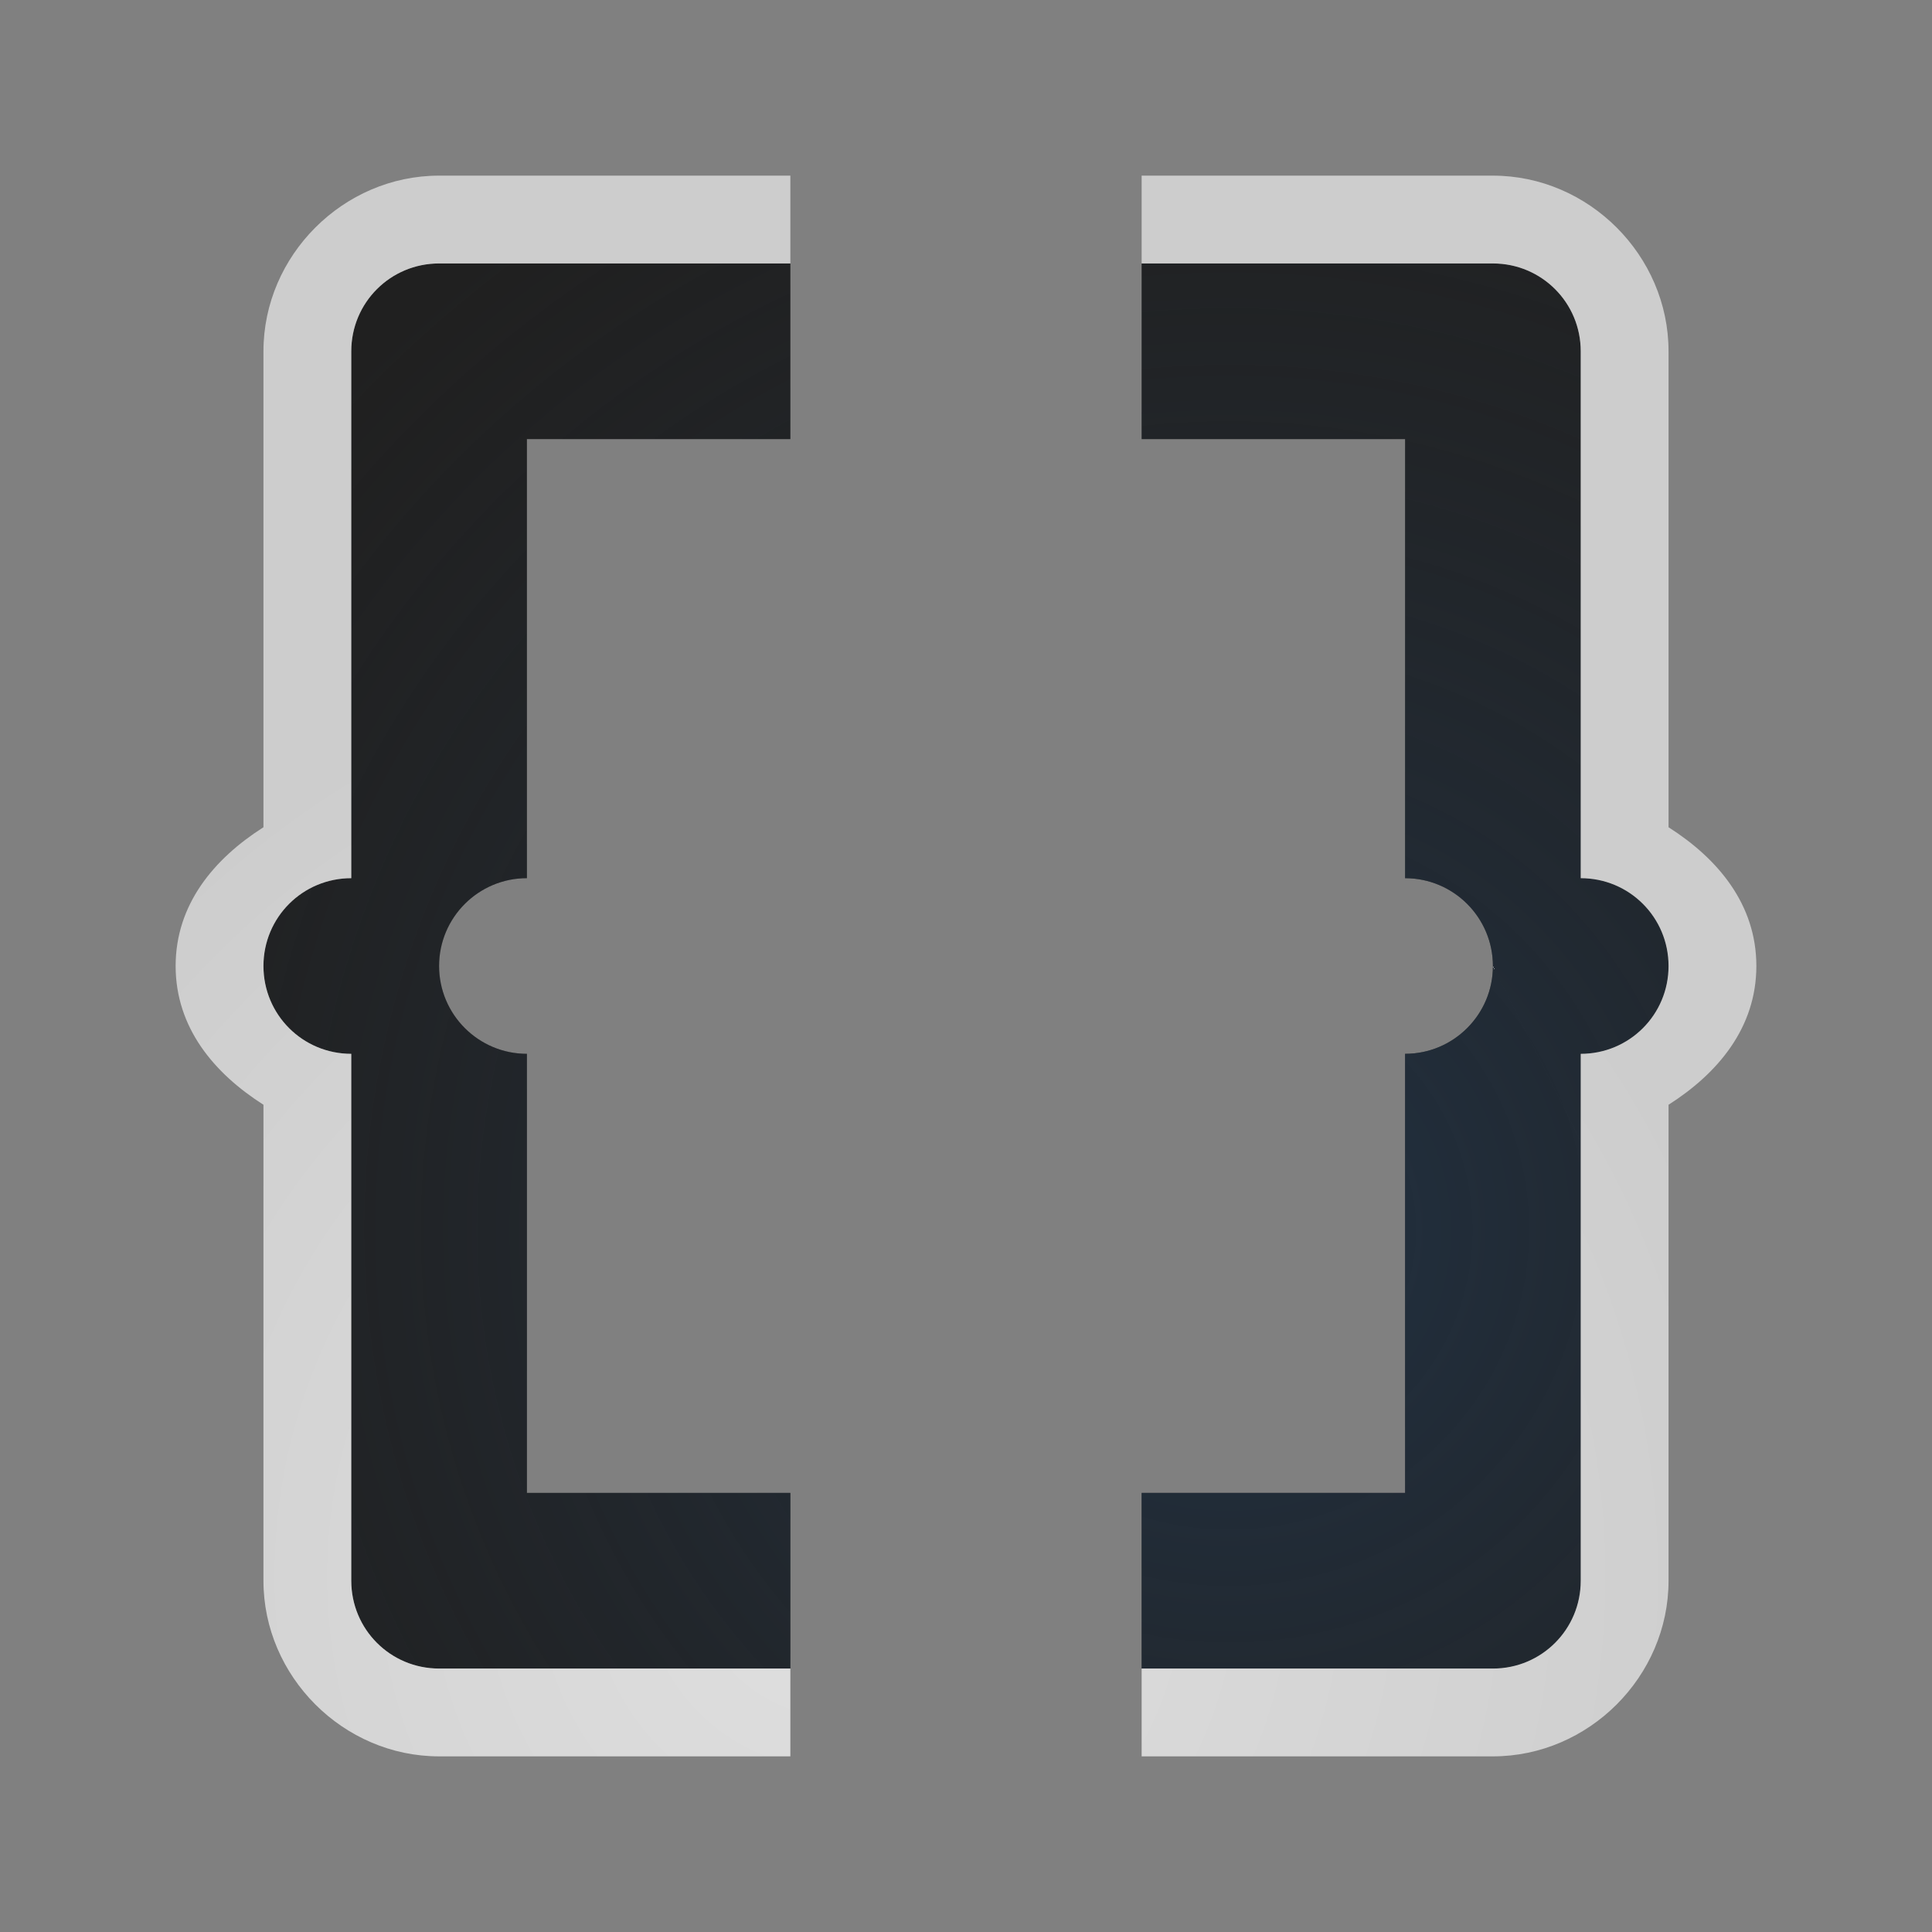 <?xml version="1.0" encoding="UTF-8"?>
<!-- Created with Inkscape (http://www.inkscape.org/) -->
<svg width="22" height="22" version="1.1" xmlns="http://www.w3.org/2000/svg" xmlns:cc="http://creativecommons.org/ns#" xmlns:dc="http://purl.org/dc/elements/1.1/" xmlns:rdf="http://www.w3.org/1999/02/22-rdf-syntax-ns#">
	<rect width="100%" height="100%" fill="#808080" stroke="none"/>
	<defs>
		<radialGradient id="b" cx="-3389.1" cy="2111.1" r="8" gradientTransform="matrix(-1.374,0,0,1.375,-4647.1,-2884.8)" gradientUnits="userSpaceOnUse">
			<stop stop-color="#ffffff" stop-opacity=".749" offset="0"/>
			<stop stop-color="#ffffff" stop-opacity=".605" offset="1"/>
		</radialGradient>
		<radialGradient id="a" cx="7.712" cy="15.803" r="9" gradientTransform="matrix(1.554,0,0,1.556,2.012,-10.584)" gradientUnits="userSpaceOnUse">
			<stop stop-color="#213851" stop-opacity=".906" offset="0"/>
			<stop stop-color="#27303a" stop-opacity="0" offset="1"/>
		</radialGradient>
	</defs>
	<path d="m5 3c-0.554 0-1 0.446-1 1v6c-0.554 0-1 0.446-1 1s0.446 1 1 1v6c0 0.554 0.446 1 1 1h4v-2h-3v-5c-0.552 0-1-0.448-1-1s0.448-1 1-1v-5h3v-2zm8 0v2h3v5c0.552 0 1 0.448 1 1s-0.448 1-1 1v5h-3v2h4c0.554 0 1-0.446 1-1v-6c0.554 0 1-0.446 1-1s-0.446-1-1-1v-6c0-0.554-0.446-1-1-1z" fill="#000000" fill-opacity=".753" style="paint-order:normal"/>
	<path d="m5 3c-0.554 0-1 0.446-1 1v6c-0.554 0-1 0.446-1 1s0.446 1 1 1v6c0 0.554 0.446 1 1 1h4v-2h-3v-5c-0.552 0-1-0.448-1-1s0.448-1 1-1v-5h3v-2zm8 0v2h3v5c0.552 0 1 0.448 1 1s-0.448 1-1 1v5h-3v2h4c0.554 0 1-0.446 1-1v-6c0.554 0 1-0.446 1-1s-0.446-1-1-1v-6c0-0.554-0.446-1-1-1z" fill="url(#a)" fill-opacity=".753" style="paint-order:normal"/>
	<path d="m17 2c1.091 0 2 0.909 2 2v5.42c0.561 0.357 1 0.877 1 1.58s-0.439 1.223-1 1.58v5.42c0 1.091-0.909 2-2 2h-4v-1h4c0.554 0 1-0.446 1-1v-6c0.554 0 1-0.446 1-1s-0.446-1-1-1v-6c0-0.554-0.446-1-1-1h-4v-1zm-8 0v1h-4c-0.554 0-1 0.446-1 1v6c-0.554 0-1 0.446-1 1s0.446 1 1 1v6c0 0.554 0.446 1 1 1h4v1h-4c-1.091 0-2-0.909-2-2v-5.42c-0.561-0.357-1-0.877-1-1.58s0.439-1.223 1-1.58v-5.42c0-1.091 0.909-2 2-2zm8 9c2.667 5.333 1.333 2.667 0 0z" color="#000000" color-rendering="auto" dominant-baseline="auto" fill="url(#b)" fill-opacity=".999" image-rendering="auto" shape-rendering="auto" solid-color="#000000" style="font-feature-settings:normal;font-variant-alternates:normal;font-variant-caps:normal;font-variant-ligatures:normal;font-variant-numeric:normal;font-variant-position:normal;isolation:auto;mix-blend-mode:normal;paint-order:normal;shape-padding:0;text-decoration-color:#000000;text-decoration-line:none;text-decoration-style:solid;text-indent:0;text-orientation:mixed;text-transform:none;white-space:normal"/>
</svg>
